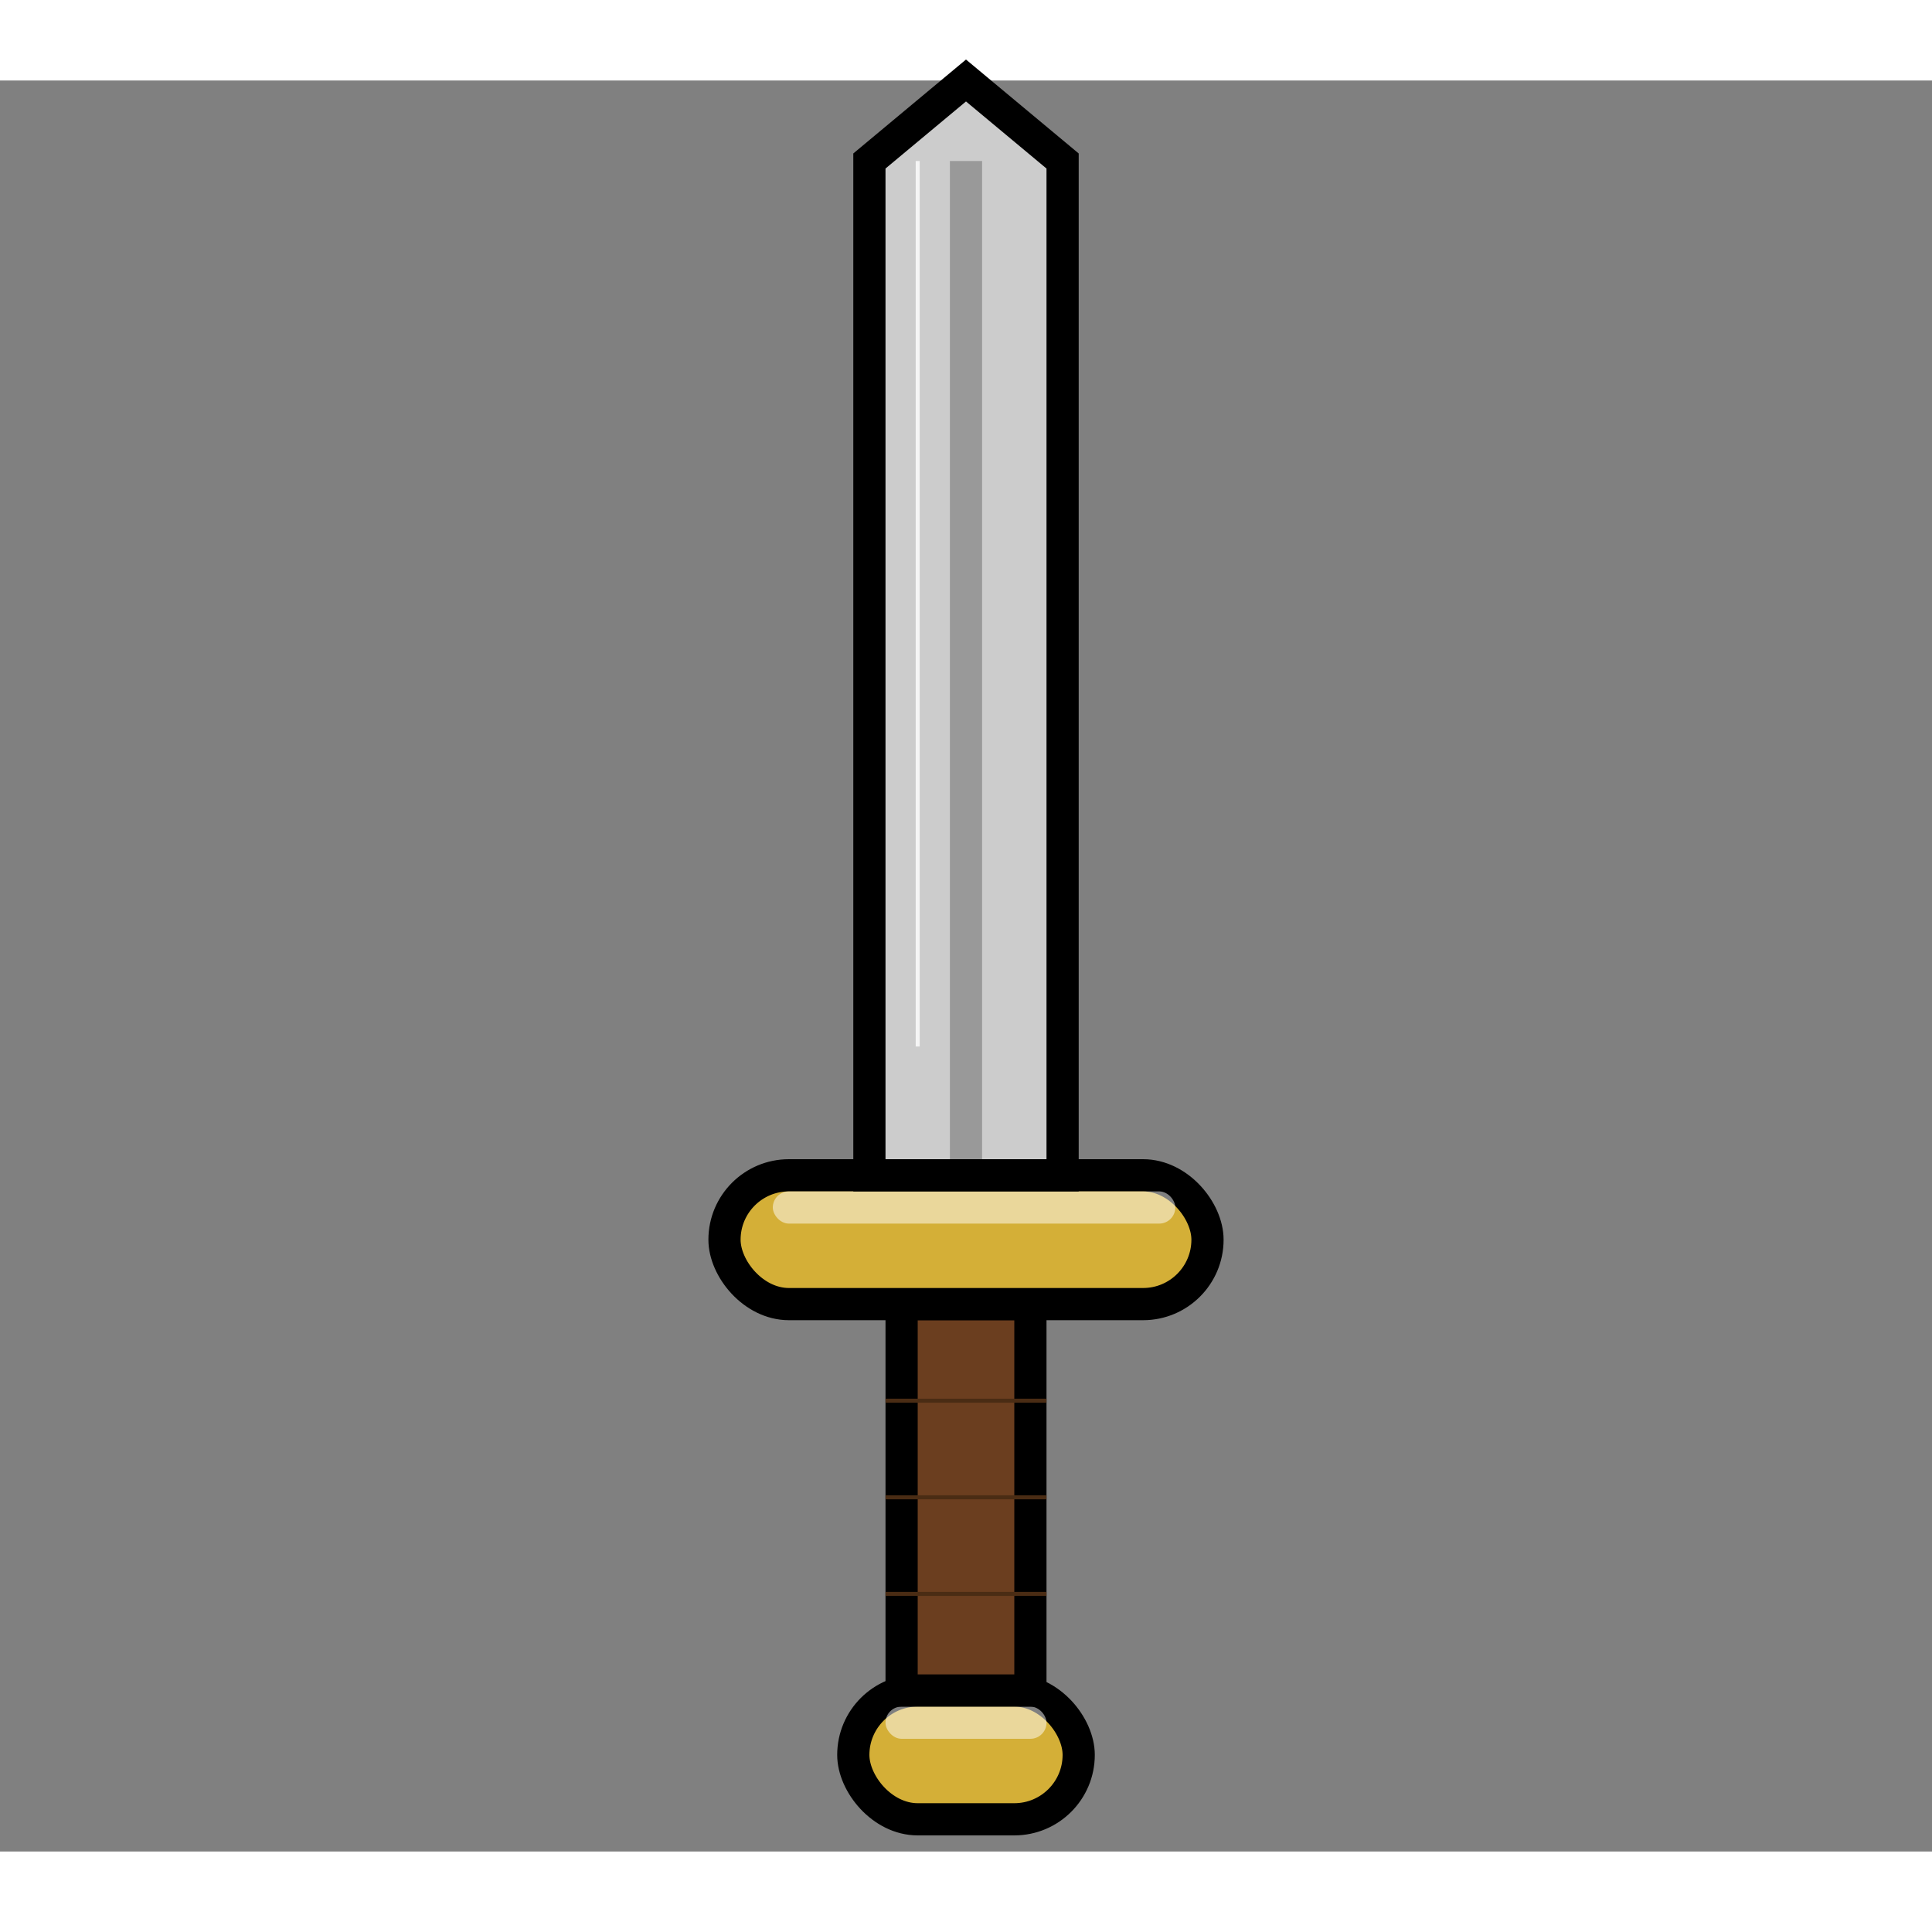 <svg width="480" height="480" viewBox="0 0 480 440" xmlns="http://www.w3.org/2000/svg">
  <rect x="0" y="0" width="480" height="440" fill="#808080" stroke="none"/>
  <rect x="212" y="400" width="56" height="32" rx="16" fill="#d4af37" stroke="#000" stroke-width="8"/>
  <rect x="220" y="404" width="40" height="8" rx="4" fill="#fff" opacity=".5"/>
  <path fill="#6b3e1f" stroke="#000" stroke-width="8" d="M224 304h32v96h-32z"/>
  <path stroke="#4a2c14" d="M220 328h40m-40 24h40m-40 24h40"/>
  <rect x="180" y="272" width="120" height="32" rx="16" fill="#d4af37" stroke="#000" stroke-width="8"/>
  <rect x="192" y="276" width="100" height="8" rx="4" fill="#fff" opacity=".5"/>
  <path fill="#ccc" stroke="#000" stroke-width="8" d="M216 272h48V20l-24-20-24 20z"/>
  <path stroke="#999" stroke-width="8" d="M240 268V20"/>
  <path stroke="#fff" opacity=".8" d="M228 240V20"/>
</svg>